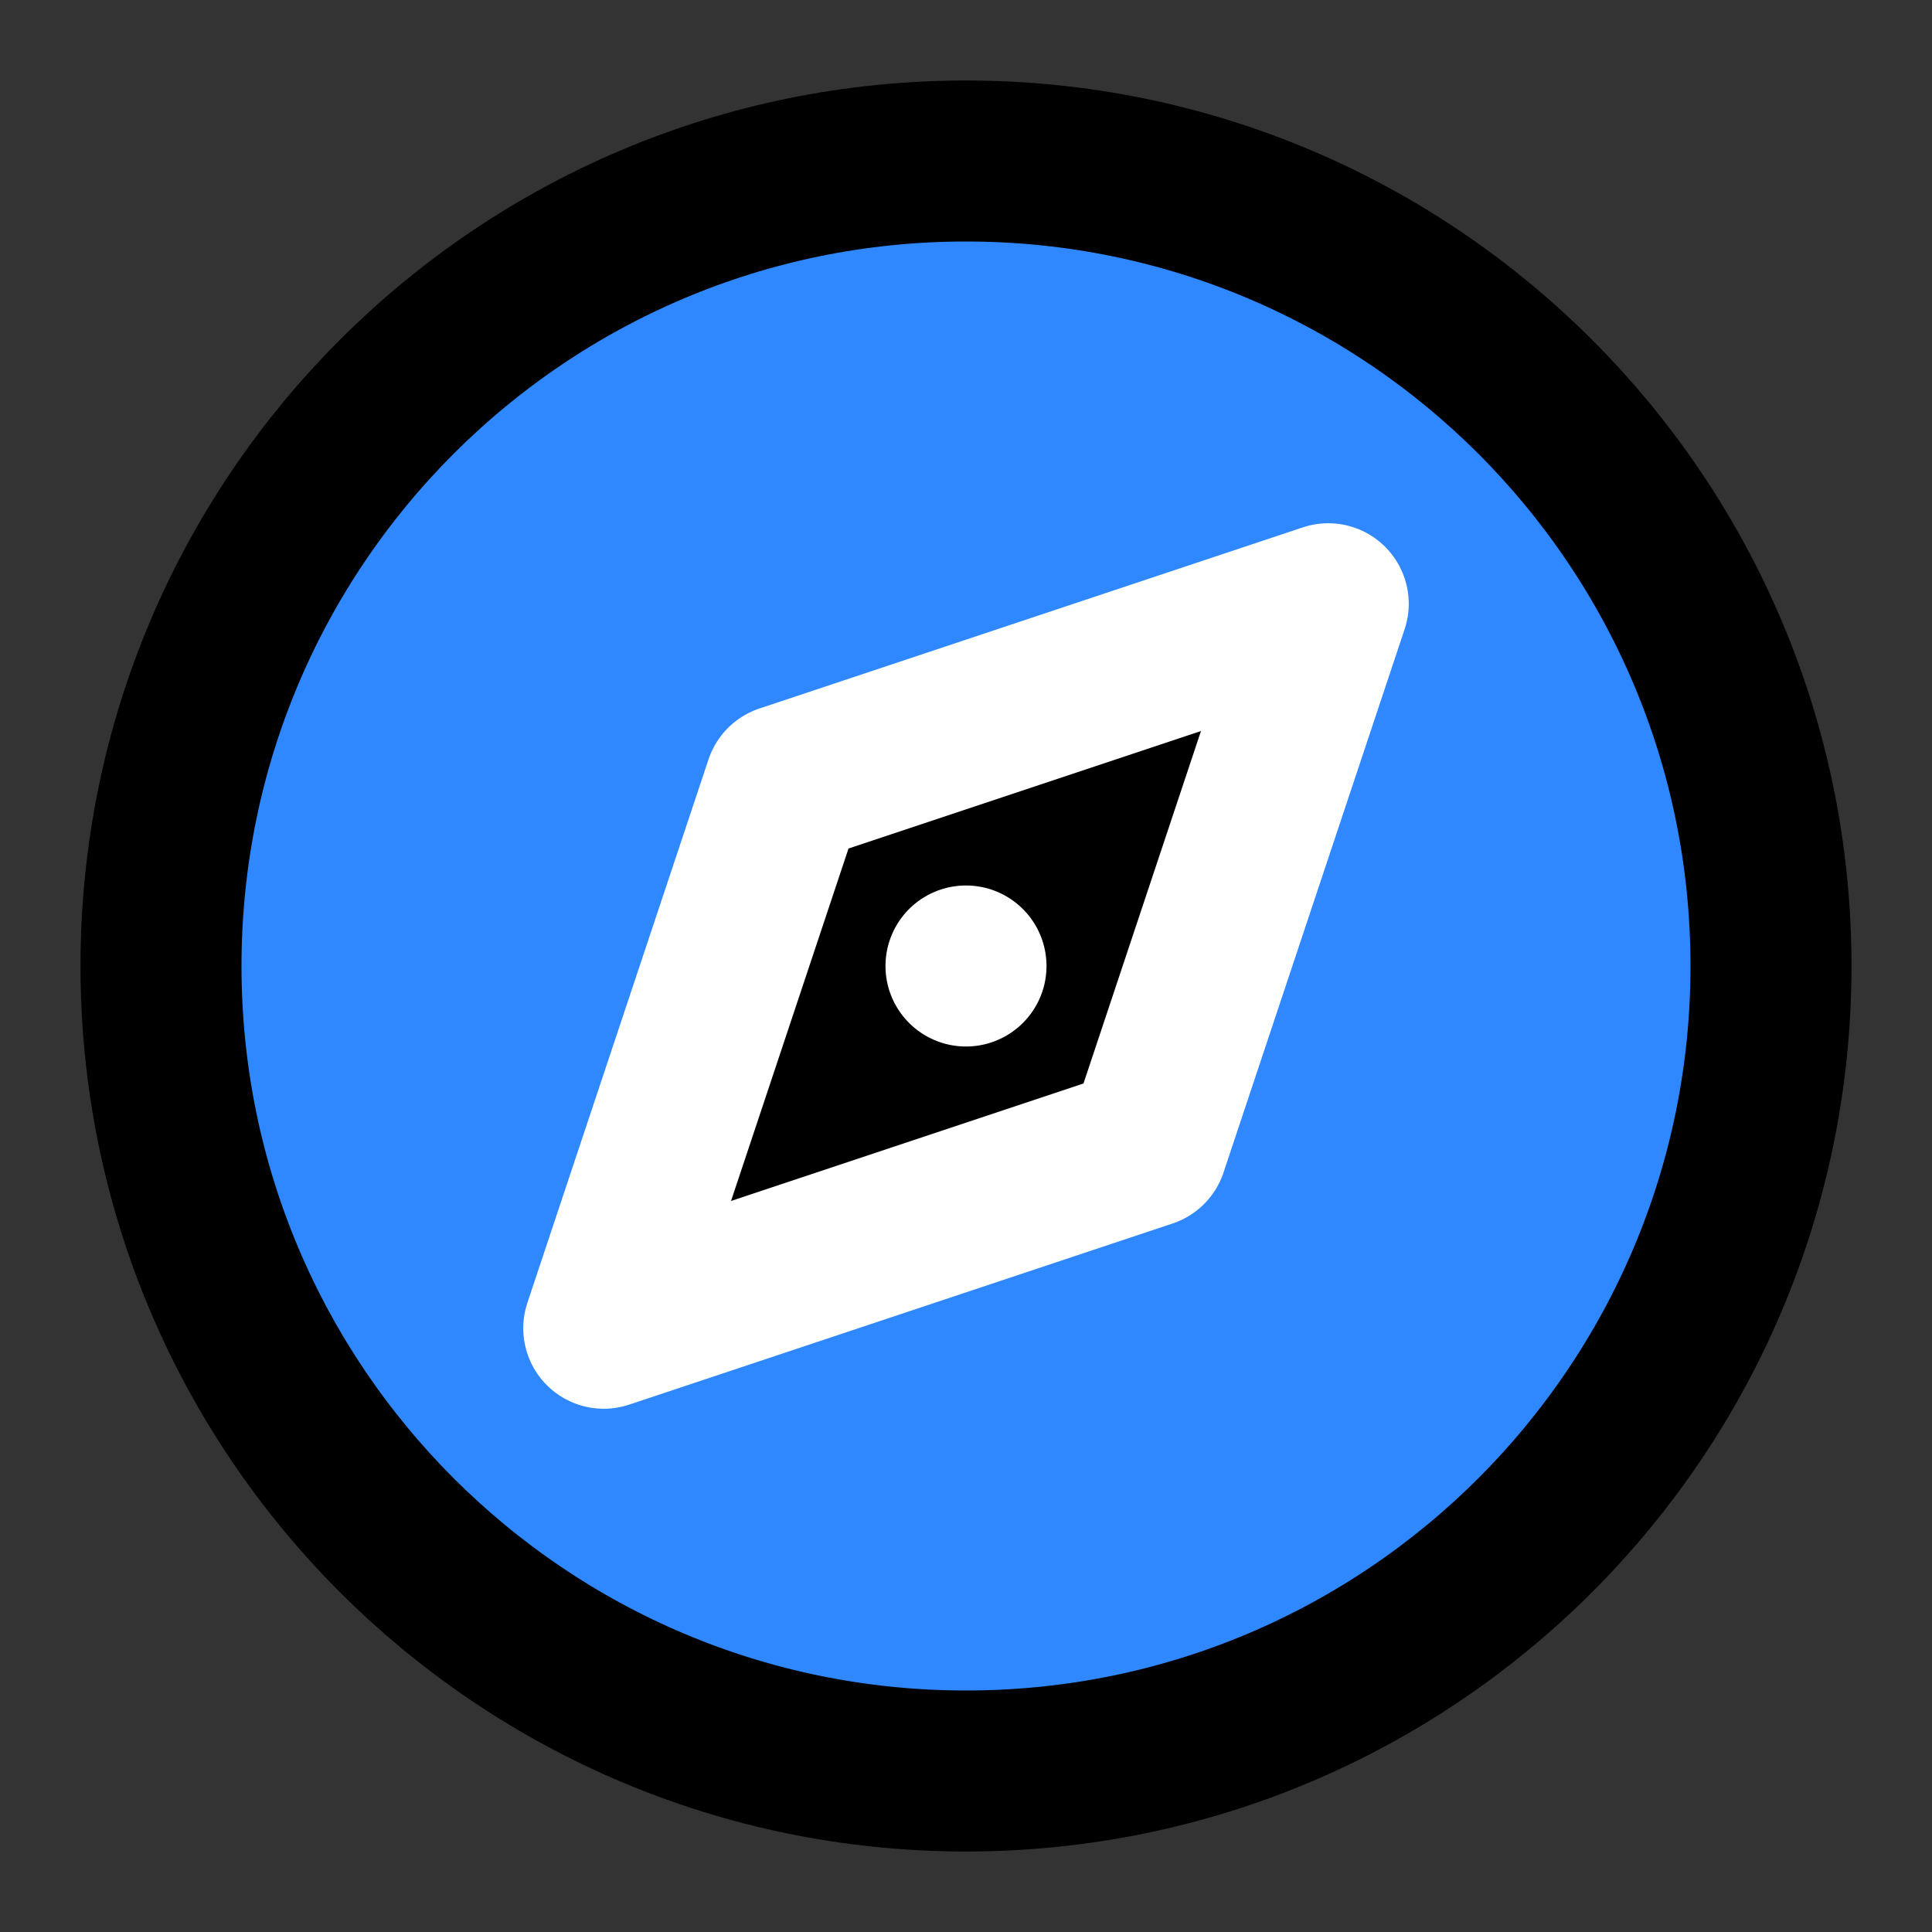 <svg width="48" height="48" fill="none" xmlns="http://www.w3.org/2000/svg"><rect width="100%" height="100%" fill="#333333" stroke="none"/><path d="M24 44c11.046 0 20-8.954 20-20S35.046 4 24 4 4 12.954 4 24s8.954 20 20 20Z" fill="#2F88FF" stroke="#000" stroke-width="4" stroke-linejoin="round"/><path d="m15 33 4.5-13.5L33 15l-4.5 13.5L15 33Z" fill="#000" stroke="#fff" stroke-width="4" stroke-linejoin="round"/><path fill-rule="evenodd" clip-rule="evenodd" d="M24 26a2 2 0 1 0 0-4 2 2 0 0 0 0 4Z" fill="#fff"/></svg>